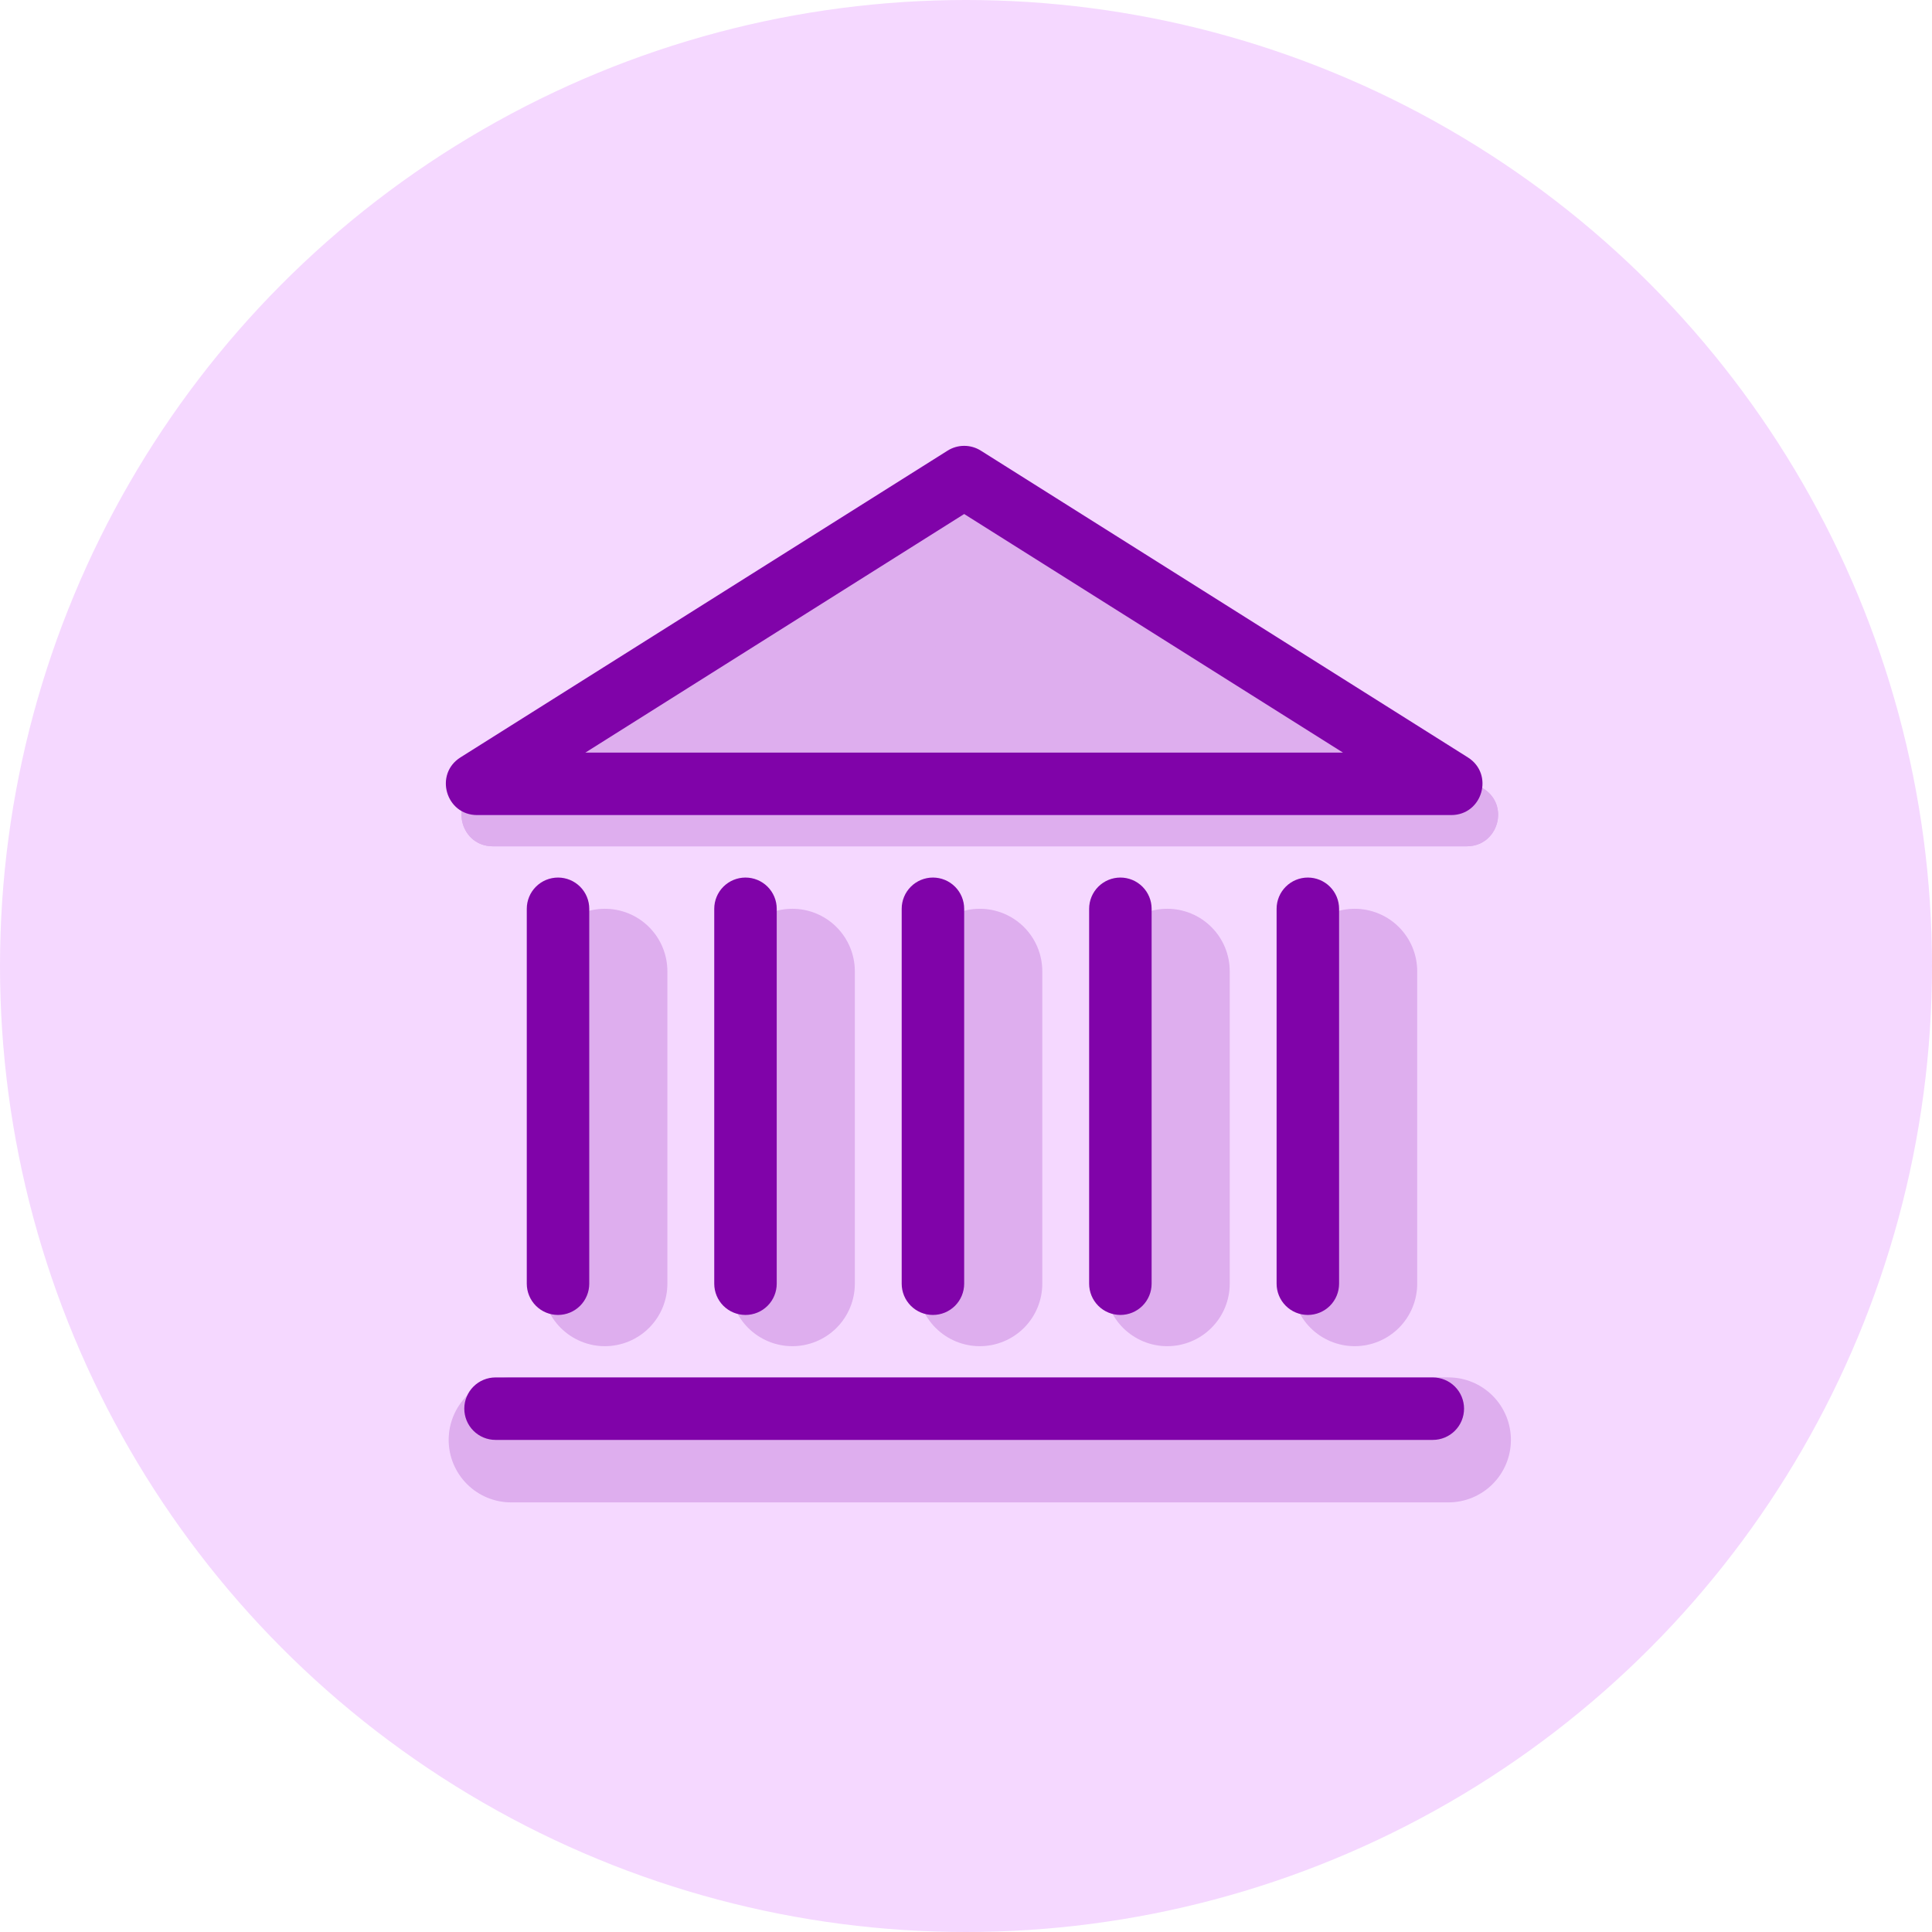 <svg width="91" height="91" viewBox="0 0 91 91" fill="none" xmlns="http://www.w3.org/2000/svg">
<circle cx="45.5" cy="45.5" r="45.5" fill="#F1C8FF" fill-opacity="0.7"/>
<g opacity="0.2">
<path d="M45.367 22.698C45.602 22.55 45.874 22.471 46.151 22.471C46.429 22.471 46.701 22.55 46.936 22.698L69.874 37.145C71.122 37.931 70.566 39.862 69.088 39.862H23.211C21.734 39.862 21.177 37.931 22.425 37.145L45.367 22.698Z" fill="#8003A9"/>
<path fill-rule="evenodd" clip-rule="evenodd" d="M46.15 29.16L38.504 33.975H53.796L46.15 29.16ZM46.936 22.697C46.701 22.549 46.429 22.471 46.151 22.471C45.874 22.471 45.602 22.549 45.367 22.697L22.425 37.145C21.177 37.931 21.734 39.862 23.211 39.862H69.088C70.566 39.862 71.122 37.931 69.874 37.145L46.936 22.697ZM21.133 67.821C21.133 67.041 21.443 66.292 21.995 65.74C22.547 65.188 23.296 64.878 24.076 64.878H68.223C69.004 64.878 69.752 65.188 70.304 65.74C70.856 66.292 71.166 67.041 71.166 67.821C71.166 68.602 70.856 69.35 70.304 69.902C69.752 70.454 69.004 70.764 68.223 70.764H24.076C23.296 70.764 22.547 70.454 21.995 69.902C21.443 69.35 21.133 68.602 21.133 67.821ZM28.491 42.805C29.272 42.805 30.02 43.115 30.572 43.667C31.124 44.219 31.434 44.967 31.434 45.748V60.464C31.434 61.244 31.124 61.993 30.572 62.545C30.02 63.096 29.272 63.407 28.491 63.407C27.71 63.407 26.962 63.096 26.41 62.545C25.858 61.993 25.548 61.244 25.548 60.464V45.748C25.548 44.967 25.858 44.219 26.41 43.667C26.962 43.115 27.71 42.805 28.491 42.805ZM37.321 42.805C38.101 42.805 38.85 43.115 39.402 43.667C39.953 44.219 40.264 44.967 40.264 45.748V60.464C40.264 61.244 39.953 61.993 39.402 62.545C38.85 63.096 38.101 63.407 37.321 63.407C36.54 63.407 35.791 63.096 35.239 62.545C34.687 61.993 34.377 61.244 34.377 60.464V45.748C34.377 44.967 34.687 44.219 35.239 43.667C35.791 43.115 36.54 42.805 37.321 42.805ZM46.15 42.805C46.93 42.805 47.679 43.115 48.231 43.667C48.783 44.219 49.093 44.967 49.093 45.748V60.464C49.093 61.244 48.783 61.993 48.231 62.545C47.679 63.096 46.93 63.407 46.15 63.407C45.369 63.407 44.621 63.096 44.069 62.545C43.517 61.993 43.207 61.244 43.207 60.464V45.748C43.207 44.967 43.517 44.219 44.069 43.667C44.621 43.115 45.369 42.805 46.15 42.805ZM54.979 42.805C55.76 42.805 56.508 43.115 57.06 43.667C57.612 44.219 57.922 44.967 57.922 45.748V60.464C57.922 61.244 57.612 61.993 57.06 62.545C56.508 63.096 55.76 63.407 54.979 63.407C54.199 63.407 53.45 63.096 52.898 62.545C52.346 61.993 52.036 61.244 52.036 60.464V45.748C52.036 44.967 52.346 44.219 52.898 43.667C53.45 43.115 54.199 42.805 54.979 42.805ZM63.809 42.805C64.589 42.805 65.338 43.115 65.89 43.667C66.442 44.219 66.752 44.967 66.752 45.748V60.464C66.752 61.244 66.442 61.993 65.89 62.545C65.338 63.096 64.589 63.407 63.809 63.407C63.028 63.407 62.279 63.096 61.727 62.545C61.175 61.993 60.865 61.244 60.865 60.464V45.748C60.865 44.967 61.175 44.219 61.727 43.667C62.279 43.115 63.028 42.805 63.809 42.805Z" fill="#8003A9"/>
</g>
<path fill-rule="evenodd" clip-rule="evenodd" d="M45.414 24.211L27.573 35.448H63.255L45.414 24.211ZM46.2 21.227C45.965 21.078 45.693 21 45.415 21C45.138 21 44.866 21.078 44.631 21.227L21.689 35.674C20.442 36.46 20.998 38.391 22.475 38.391H68.353C69.83 38.391 70.386 36.46 69.138 35.674L46.2 21.227ZM21.869 66.35C21.869 65.96 22.024 65.586 22.3 65.31C22.576 65.034 22.95 64.879 23.341 64.879H67.487C67.878 64.879 68.252 65.034 68.528 65.31C68.804 65.586 68.959 65.96 68.959 66.35C68.959 66.741 68.804 67.115 68.528 67.391C68.252 67.667 67.878 67.822 67.487 67.822H23.341C22.95 67.822 22.576 67.667 22.3 67.391C22.024 67.115 21.869 66.741 21.869 66.35ZM26.284 41.334C26.674 41.334 27.048 41.489 27.324 41.765C27.6 42.041 27.755 42.415 27.755 42.805V60.464C27.755 60.854 27.6 61.229 27.324 61.505C27.048 61.781 26.674 61.936 26.284 61.936C25.893 61.936 25.519 61.781 25.243 61.505C24.967 61.229 24.812 60.854 24.812 60.464V42.805C24.812 42.415 24.967 42.041 25.243 41.765C25.519 41.489 25.893 41.334 26.284 41.334ZM35.113 41.334C35.503 41.334 35.878 41.489 36.154 41.765C36.43 42.041 36.585 42.415 36.585 42.805V60.464C36.585 60.854 36.43 61.229 36.154 61.505C35.878 61.781 35.503 61.936 35.113 61.936C34.723 61.936 34.349 61.781 34.072 61.505C33.797 61.229 33.642 60.854 33.642 60.464V42.805C33.642 42.415 33.797 42.041 34.072 41.765C34.349 41.489 34.723 41.334 35.113 41.334ZM43.942 41.334C44.333 41.334 44.707 41.489 44.983 41.765C45.259 42.041 45.414 42.415 45.414 42.805V60.464C45.414 60.854 45.259 61.229 44.983 61.505C44.707 61.781 44.333 61.936 43.942 61.936C43.552 61.936 43.178 61.781 42.902 61.505C42.626 61.229 42.471 60.854 42.471 60.464V42.805C42.471 42.415 42.626 42.041 42.902 41.765C43.178 41.489 43.552 41.334 43.942 41.334ZM52.772 41.334C53.162 41.334 53.536 41.489 53.812 41.765C54.088 42.041 54.243 42.415 54.243 42.805V60.464C54.243 60.854 54.088 61.229 53.812 61.505C53.536 61.781 53.162 61.936 52.772 61.936C52.382 61.936 52.007 61.781 51.731 61.505C51.455 61.229 51.3 60.854 51.3 60.464V42.805C51.3 42.415 51.455 42.041 51.731 41.765C52.007 41.489 52.382 41.334 52.772 41.334ZM61.601 41.334C61.991 41.334 62.366 41.489 62.642 41.765C62.918 42.041 63.073 42.415 63.073 42.805V60.464C63.073 60.854 62.918 61.229 62.642 61.505C62.366 61.781 61.991 61.936 61.601 61.936C61.211 61.936 60.837 61.781 60.561 61.505C60.285 61.229 60.13 60.854 60.13 60.464V42.805C60.13 42.415 60.285 42.041 60.561 41.765C60.837 41.489 61.211 41.334 61.601 41.334Z" fill="#8003A9"/>
</svg>
